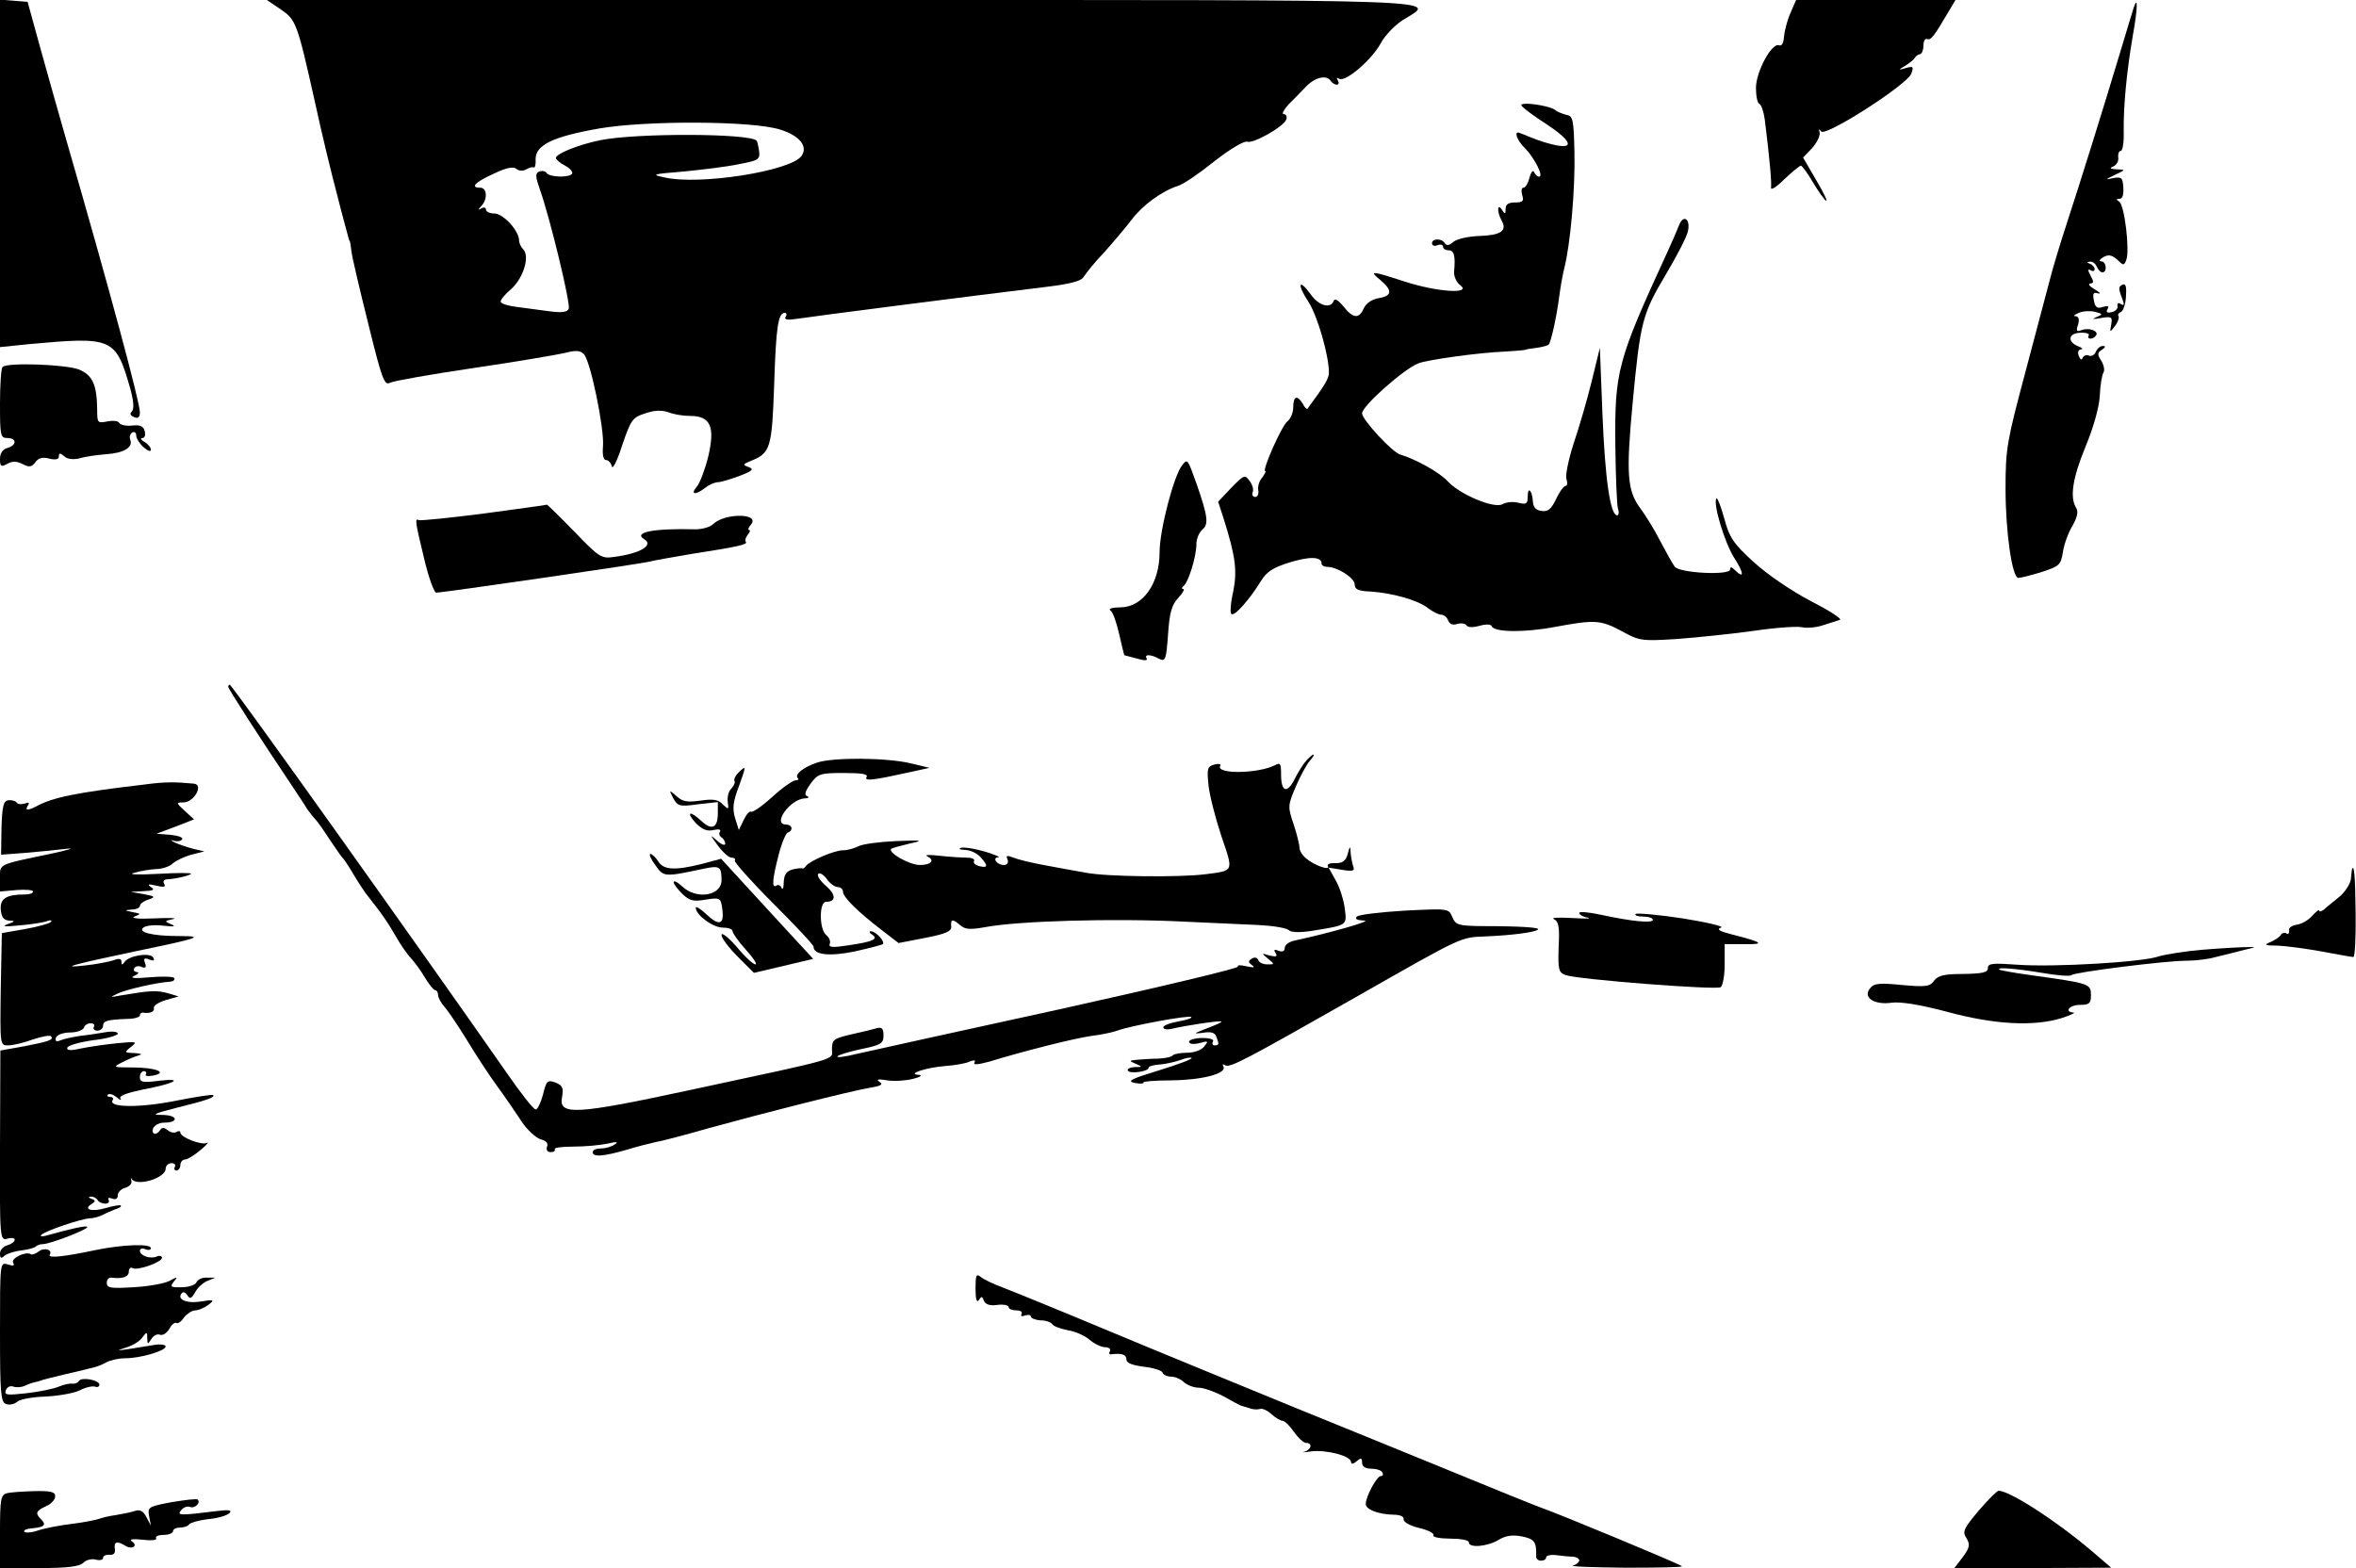 <?xml version="1.0" standalone="no"?>
<!DOCTYPE svg PUBLIC "-//W3C//DTD SVG 20010904//EN"
 "http://www.w3.org/TR/2001/REC-SVG-20010904/DTD/svg10.dtd">
<svg version="1.0" xmlns="http://www.w3.org/2000/svg"
 width="640pt" height="426pt" viewBox="0 0 640 426"
 preserveAspectRatio="xMidYMid meet">
 
<g transform="translate(0,426) scale(0.1,-0.1)"
fill="#000000" stroke="none">
<path d="M0 3789 l0 -472 78 8 c229 21 236 18 276 -121 9 -34 11 -55 4 -62 -6
-6 -4 -11 6 -15 11 -5 16 -1 16 13 0 27 -83 336 -200 740 -21 74 -54 189 -72
255 l-33 120 -37 3 -38 3 0 -472z"/>
<path d="M762 4235 c42 -29 45 -35 93 -250 19 -88 47 -203 61 -255 13 -52 27
-102 29 -110 2 -8 4 -15 5 -15 1 0 3 -13 5 -30 2 -16 23 -105 46 -197 36 -146
43 -166 58 -158 9 5 111 23 226 40 116 17 227 36 249 41 30 8 42 7 52 -3 18
-18 56 -203 52 -250 -2 -25 1 -38 9 -38 6 0 13 -8 15 -17 2 -10 15 16 28 57
24 70 28 76 63 87 25 9 45 9 63 3 14 -6 41 -10 59 -10 55 0 68 -29 49 -110 -9
-36 -23 -73 -31 -82 -19 -22 -4 -24 23 -3 10 8 26 15 34 15 8 0 34 8 59 17 35
14 40 18 25 24 -17 6 -17 8 6 17 53 21 57 35 63 207 5 159 11 195 29 195 5 0
6 -5 2 -11 -4 -8 5 -9 32 -5 37 6 489 64 679 87 65 8 93 16 99 27 6 10 30 40
56 67 25 28 58 67 74 88 29 39 82 78 126 92 14 4 58 34 99 67 42 33 81 56 89
53 16 -6 98 40 106 60 3 8 0 15 -7 15 -6 0 0 11 13 26 14 14 36 36 49 50 25
25 55 31 66 14 3 -5 11 -10 16 -10 6 0 7 5 3 12 -4 7 -3 8 4 4 17 -10 89 52
113 97 11 20 37 48 59 62 92 58 184 55 -1522 55 l-1563 0 37 -25z m1357 -327
c53 -16 77 -46 58 -72 -30 -41 -278 -80 -372 -58 -37 8 -34 9 52 16 50 5 118
13 150 20 54 10 58 13 55 36 -2 14 -5 27 -7 28 -19 20 -328 21 -425 1 -59 -12
-120 -37 -120 -48 0 -4 11 -14 25 -21 13 -7 22 -17 19 -22 -7 -11 -61 -10 -69
2 -3 5 -12 7 -20 4 -11 -5 -11 -12 1 -47 28 -78 84 -311 79 -325 -3 -10 -17
-12 -50 -8 -25 3 -65 9 -90 12 -25 3 -45 9 -45 15 0 5 13 21 30 35 32 30 50
88 31 107 -6 6 -11 17 -11 24 0 26 -43 73 -67 73 -13 0 -23 5 -23 11 0 5 -6 7
-12 3 -10 -6 -10 -4 0 7 17 18 15 49 -3 49 -29 0 -15 15 36 38 35 17 54 20 62
13 8 -6 18 -6 27 -1 8 5 17 7 20 5 3 -2 6 8 5 23 0 38 47 61 173 83 128 22
416 21 491 -3z"/>
<path d="M4863 4223 c-9 -21 -16 -50 -17 -64 -1 -16 -6 -25 -13 -22 -20 8 -63
-72 -63 -116 0 -22 4 -41 9 -43 5 -1 12 -21 15 -43 13 -104 19 -171 17 -185
-1 -8 15 2 36 23 21 20 42 37 45 37 3 0 18 -20 32 -44 15 -25 31 -48 36 -51 6
-3 -6 21 -26 55 l-36 62 25 26 c13 15 22 34 20 42 -3 10 -2 11 4 3 11 -16 234
127 245 157 7 19 5 21 -15 15 -21 -6 -21 -5 -2 6 11 7 23 16 26 21 3 6 10 10
15 11 5 1 9 12 9 23 0 12 4 20 10 18 10 -4 18 6 58 74 l19 32 -217 0 -216 0
-16 -37z"/>
<path d="M5796 4239 c-2 -8 -19 -61 -36 -119 -49 -163 -109 -355 -145 -465
-18 -55 -40 -127 -48 -160 -9 -33 -39 -147 -67 -253 -48 -180 -52 -201 -52
-309 0 -120 18 -243 35 -243 6 0 34 7 63 16 49 16 52 19 58 55 3 21 15 53 26
71 13 23 16 38 10 48 -18 28 -10 81 25 166 21 50 37 106 39 138 1 29 6 58 10
64 4 6 1 21 -6 32 -11 17 -11 22 2 30 10 7 11 10 2 10 -7 0 -15 -7 -19 -16 -3
-8 -11 -13 -19 -10 -7 3 -14 0 -17 -7 -2 -6 -6 -4 -10 6 -4 10 -1 17 6 18 7 0
3 4 -7 8 -31 12 -28 36 5 37 16 1 26 -3 23 -7 -3 -5 -1 -9 5 -9 5 0 12 4 15 9
8 12 -20 22 -40 14 -13 -5 -15 -2 -9 15 4 15 2 22 -7 23 -7 0 -3 4 9 9 11 5
31 6 44 3 22 -6 22 -7 3 -15 -13 -5 -9 -6 13 -2 29 5 32 3 28 -18 -4 -22 -4
-22 10 -4 8 10 12 22 10 27 -3 4 0 9 6 11 6 2 13 21 14 41 2 26 0 37 -8 34
-13 -5 -13 -11 -1 -41 5 -14 4 -17 -5 -12 -7 5 -10 2 -9 -5 2 -7 -5 -15 -16
-17 -12 -3 -16 0 -11 8 5 9 2 10 -13 6 -15 -5 -21 -1 -24 18 -4 19 -1 23 11
19 9 -2 5 3 -9 11 -14 8 -19 15 -12 16 10 0 10 5 1 21 -8 15 -8 19 0 15 6 -4
11 -3 11 3 0 5 -6 12 -12 14 -10 4 -10 6 0 6 7 1 15 -6 18 -14 4 -8 10 -15 15
-15 14 0 11 30 -3 30 -7 0 -5 5 5 11 14 8 23 7 38 -6 17 -17 19 -17 25 -1 10
26 -5 149 -19 158 -9 6 -9 8 1 8 8 0 11 11 10 31 -2 27 -5 29 -28 25 -22 -5
-22 -4 5 9 30 14 30 14 5 15 -18 1 -21 3 -9 8 9 4 15 15 13 25 -1 9 2 17 7 17
5 0 9 24 8 53 -1 68 8 163 25 262 13 72 14 110 2 74z"/>
<path d="M4133 3973 c4 -6 33 -28 66 -49 67 -44 79 -68 30 -59 -17 3 -47 12
-66 20 -20 8 -37 15 -39 15 -11 0 -1 -24 19 -43 26 -27 51 -77 38 -77 -5 0
-11 6 -14 13 -2 6 -8 0 -12 -15 -4 -16 -11 -28 -17 -28 -5 0 -6 -9 -3 -20 5
-16 2 -20 -19 -20 -18 0 -26 -5 -26 -17 0 -15 -2 -16 -10 -3 -13 20 -14 -5 -1
-29 16 -28 -2 -40 -59 -42 -31 -1 -62 -8 -72 -16 -11 -10 -18 -11 -23 -4 -8
14 -35 14 -35 0 0 -6 7 -9 15 -5 8 3 15 1 15 -4 0 -6 7 -10 15 -10 15 0 19
-15 15 -58 -1 -13 7 -30 17 -37 32 -25 -65 -18 -151 10 -92 30 -98 30 -66 4
33 -28 32 -43 -5 -49 -18 -3 -34 -14 -40 -27 -13 -30 -29 -29 -56 5 -14 17
-23 22 -26 15 -8 -23 -41 -14 -63 18 -33 45 -37 26 -5 -22 24 -38 55 -144 55
-192 0 -15 -12 -35 -58 -97 -2 -3 -8 3 -13 13 -15 25 -26 21 -26 -10 0 -14 -7
-31 -16 -38 -15 -11 -70 -135 -60 -135 3 0 -1 -7 -8 -17 -8 -9 -13 -24 -11
-35 2 -10 -2 -18 -8 -18 -7 0 -10 6 -7 13 3 7 -1 21 -9 31 -12 17 -15 16 -49
-19 l-36 -38 15 -46 c33 -105 37 -142 26 -198 -7 -30 -9 -58 -5 -61 8 -8 50
40 80 89 16 26 33 37 78 51 55 17 87 16 87 -3 0 -5 7 -9 15 -9 28 0 75 -30 75
-48 0 -13 10 -18 43 -19 59 -4 128 -23 156 -45 13 -10 29 -18 36 -18 7 0 16
-7 19 -16 4 -10 13 -13 25 -9 11 3 22 1 25 -4 4 -6 18 -6 36 -1 17 5 30 4 32
-1 6 -17 89 -18 173 -2 108 20 123 19 181 -12 47 -26 54 -27 149 -21 55 4 149
14 208 22 60 9 119 13 132 10 12 -3 38 -1 56 5 19 6 40 13 47 15 7 2 -28 25
-79 51 -53 28 -118 72 -155 106 -55 50 -66 66 -80 118 -9 33 -19 58 -21 55
-11 -11 21 -118 47 -160 28 -43 29 -61 2 -34 -8 8 -12 9 -12 1 0 -17 -140 -10
-151 8 -6 8 -23 39 -39 69 -15 30 -40 70 -54 89 -36 48 -39 94 -21 286 21 222
26 241 90 349 30 50 57 103 60 117 8 34 -12 48 -24 17 -5 -13 -20 -48 -34 -78
-133 -289 -141 -319 -139 -519 1 -85 4 -162 7 -172 4 -11 2 -19 -2 -19 -19 0
-33 101 -40 275 l-7 180 -22 -90 c-12 -49 -34 -125 -49 -169 -14 -43 -23 -87
-20 -97 4 -11 2 -19 -2 -19 -5 0 -17 -16 -26 -36 -13 -27 -22 -35 -40 -32 -15
2 -22 10 -23 26 -2 30 -14 42 -14 13 0 -20 -4 -22 -25 -17 -14 4 -34 2 -44 -4
-23 -12 -114 26 -148 62 -21 24 -88 61 -129 73 -21 5 -104 95 -104 112 0 20
114 121 153 136 27 10 163 29 237 32 30 2 55 4 55 5 0 1 13 3 29 5 15 2 30 6
33 9 6 6 21 73 28 126 3 24 9 60 14 80 17 66 30 215 28 315 -2 90 -4 100 -22
103 -11 3 -25 8 -30 13 -17 13 -99 24 -92 12z"/>
<path d="M7 3263 c-4 -3 -7 -48 -7 -100 0 -86 1 -93 20 -93 26 0 26 -20 0 -27
-13 -4 -20 -14 -20 -30 0 -21 3 -22 20 -13 14 8 26 7 42 -1 17 -9 24 -8 34 5
8 12 20 15 38 10 17 -4 26 -2 26 6 0 10 3 10 15 0 9 -8 25 -9 42 -5 16 5 47 9
71 11 47 3 74 18 66 39 -3 7 -1 16 5 20 6 3 11 0 11 -8 0 -8 9 -22 20 -32 11
-10 20 -13 20 -7 0 6 -8 16 -17 21 -10 6 -13 11 -6 11 6 0 9 8 6 19 -3 13 -12
17 -33 15 -16 -2 -32 1 -36 7 -3 6 -18 7 -33 4 -26 -5 -27 -4 -27 32 -1 68
-12 93 -49 109 -35 14 -196 20 -208 7z"/>
<path d="M3212 2997 c-23 -27 -62 -177 -62 -237 0 -86 -46 -150 -107 -150 -21
0 -33 -4 -27 -8 7 -4 17 -33 24 -64 7 -32 14 -58 14 -58 1 0 16 -4 34 -9 20
-6 30 -6 27 0 -8 12 11 12 34 -1 17 -8 19 -2 24 67 4 59 10 80 28 99 12 13 18
24 13 24 -5 0 -4 4 1 8 13 9 35 80 35 114 0 14 7 31 16 39 18 15 15 36 -15
123 -25 70 -25 70 -39 53z"/>
<path d="M1315 2865 c-93 -12 -173 -20 -177 -18 -12 6 -10 -4 14 -104 12 -51
27 -93 33 -93 19 0 570 80 583 85 7 2 56 11 110 20 129 20 154 26 148 33 -3 3
-1 11 5 19 6 7 8 13 4 13 -4 0 -2 7 5 15 26 31 -71 32 -103 1 -8 -8 -30 -14
-48 -14 -113 3 -170 -8 -139 -27 27 -16 -11 -39 -82 -48 -34 -5 -40 -2 -108
69 -40 41 -73 73 -74 73 0 -1 -77 -11 -171 -24z"/>
<path d="M620 2394 c0 -5 84 -136 176 -273 16 -24 34 -51 39 -60 6 -8 15 -20
21 -26 5 -5 23 -30 39 -55 17 -25 32 -47 35 -50 4 -3 17 -23 30 -45 13 -22 28
-44 32 -50 4 -5 18 -23 31 -40 13 -16 36 -50 50 -75 14 -25 34 -54 45 -65 10
-11 27 -35 37 -52 11 -18 23 -33 27 -33 4 0 8 -6 8 -13 0 -7 8 -22 18 -33 9
-10 36 -50 60 -89 23 -38 60 -95 82 -125 22 -30 52 -74 67 -97 15 -23 39 -44
51 -48 16 -4 22 -11 18 -20 -3 -9 1 -15 10 -15 8 0 13 3 11 8 -3 4 20 7 51 7
32 0 73 4 92 8 25 6 31 5 20 -2 -8 -6 -25 -11 -37 -11 -13 0 -23 -4 -23 -10 0
-14 28 -12 91 6 29 9 65 18 79 21 14 2 79 19 145 38 145 40 385 101 439 110
30 5 36 9 25 16 -10 7 -3 8 21 4 19 -3 51 -1 70 4 21 5 27 10 15 11 -33 2 21
20 74 24 26 2 55 7 65 12 13 5 17 4 13 -3 -4 -7 11 -5 41 3 91 28 233 64 279
70 26 3 57 10 68 14 34 13 196 43 201 37 3 -3 -13 -8 -35 -12 -23 -4 -41 -11
-41 -16 0 -5 10 -7 23 -4 37 9 132 23 135 20 2 -2 -16 -10 -40 -19 -36 -14
-38 -15 -11 -12 22 4 33 1 37 -10 8 -21 8 -24 -5 -24 -5 0 -7 5 -4 10 4 6 -8
10 -29 10 -20 0 -36 -5 -36 -10 0 -6 11 -8 28 -4 24 7 26 6 13 -9 -7 -10 -28
-17 -46 -17 -17 0 -35 -3 -39 -7 -4 -5 -22 -8 -39 -9 -18 0 -43 -2 -57 -3 -23
-2 -24 -3 -5 -11 19 -8 19 -9 -3 -9 -13 -1 -21 -5 -18 -10 6 -9 56 -2 56 8 0
4 13 8 30 9 16 1 41 7 56 12 15 6 29 8 31 6 3 -3 -37 -18 -89 -34 -75 -23 -88
-29 -66 -34 15 -3 26 -2 24 1 -2 3 33 6 78 6 83 1 151 19 139 38 -3 6 -1 7 5
3 13 -8 54 14 362 189 288 164 277 158 345 161 71 3 136 11 143 19 6 5 -44 9
-153 9 -64 1 -71 3 -80 25 -10 23 -10 23 -130 17 -66 -4 -124 -11 -129 -16 -7
-7 1 -10 20 -11 24 0 -91 -33 -188 -54 -16 -3 -28 -12 -28 -20 0 -9 -6 -12
-17 -8 -11 5 -14 3 -8 -6 6 -10 2 -11 -16 -7 -23 7 -23 7 -5 -8 19 -16 19 -16
-1 -16 -12 0 -23 5 -25 12 -3 7 -10 8 -17 4 -11 -7 -11 -10 0 -18 10 -7 4 -7
-16 -3 -16 4 -26 3 -22 -1 4 -4 -214 -56 -485 -116 -271 -59 -519 -114 -550
-121 -32 -8 -56 -11 -53 -7 2 4 32 13 65 20 53 11 60 15 60 37 0 18 -4 23 -17
20 -10 -3 -42 -11 -70 -17 -48 -11 -53 -15 -53 -39 0 -32 35 -22 -384 -112
-316 -68 -360 -70 -349 -18 4 24 1 30 -18 38 -22 8 -25 5 -34 -33 -6 -22 -15
-41 -20 -40 -6 0 -41 45 -79 100 -245 351 -746 1054 -752 1054 -2 0 -4 -3 -4
-6z"/>
<path d="M3548 2193 c-9 -10 -23 -33 -32 -51 -20 -39 -36 -33 -36 14 0 30 -2
33 -17 25 -45 -23 -163 -25 -148 -1 3 4 -5 6 -16 3 -19 -5 -21 -11 -16 -57 3
-28 19 -90 35 -138 33 -97 35 -93 -43 -103 -69 -9 -268 -7 -325 4 -30 5 -82
15 -115 21 -33 6 -70 15 -82 20 -18 7 -21 6 -16 -5 3 -9 -1 -15 -10 -15 -19 0
-33 20 -15 21 7 0 -9 7 -35 15 -27 8 -56 13 -65 11 -10 -3 -6 -5 9 -6 14 0 33
-9 42 -19 22 -24 21 -31 -3 -25 -11 3 -17 9 -14 14 3 5 -6 9 -19 9 -13 0 -46
2 -73 5 -27 3 -43 3 -36 -1 23 -11 12 -24 -20 -24 -29 1 -87 34 -77 44 2 2 24
8 49 14 41 9 37 10 -36 7 -45 -2 -91 -8 -102 -14 -12 -6 -30 -11 -42 -11 -24
0 -91 -29 -101 -43 -3 -5 -8 -8 -10 -6 -2 1 -14 0 -26 -3 -17 -5 -23 -14 -24
-35 0 -15 -3 -22 -6 -15 -2 6 -9 10 -14 6 -13 -8 -11 17 6 83 8 32 20 60 25
61 16 6 12 22 -5 22 -38 0 11 69 51 71 10 0 13 3 7 6 -9 3 -6 13 9 34 20 27
26 29 90 29 49 0 67 -3 62 -11 -7 -12 17 -9 121 14 l50 11 -50 12 c-66 16
-213 17 -256 2 -38 -13 -61 -32 -52 -42 4 -3 1 -6 -6 -6 -7 0 -36 -20 -63 -45
-28 -25 -53 -43 -58 -40 -4 2 -13 -8 -20 -23 l-13 -27 -10 32 c-8 26 -6 45 11
89 19 53 19 55 1 38 -10 -9 -16 -20 -14 -25 3 -4 -1 -13 -8 -21 -8 -7 -12 -24
-10 -37 3 -21 2 -21 -14 -6 -12 13 -26 15 -60 10 -36 -5 -49 -3 -65 12 -21 18
-21 18 -9 -6 12 -21 17 -23 67 -16 l54 6 0 -30 c0 -40 -16 -48 -44 -22 -32 30
-44 26 -16 -5 18 -18 31 -23 48 -19 14 3 21 2 18 -4 -4 -5 -2 -12 4 -16 5 -3
10 -11 10 -17 0 -6 -10 -3 -22 8 -20 18 -20 17 2 -13 13 -18 30 -33 37 -33 8
0 12 -4 9 -8 -2 -4 45 -57 105 -117 60 -60 109 -112 109 -117 0 -22 42 -27
111 -13 40 9 75 18 77 20 7 7 -19 35 -32 35 -6 0 -5 -4 3 -9 18 -12 4 -19 -63
-29 -45 -7 -56 -6 -52 4 3 7 -2 18 -10 24 -19 17 -19 90 0 90 28 0 27 20 -1
44 -15 13 -25 28 -20 32 4 4 14 -2 23 -14 8 -12 22 -22 30 -22 8 0 14 -6 14
-13 0 -14 40 -54 108 -106 l43 -33 72 14 c57 11 72 18 71 31 -2 21 4 21 25 3
13 -11 26 -12 66 -5 87 17 352 25 545 15 69 -3 158 -7 198 -9 40 -2 77 -8 83
-14 6 -6 29 -7 62 -2 98 16 96 14 90 61 -3 24 -14 58 -25 77 l-19 34 36 -6
c30 -5 36 -3 31 9 -3 9 -6 25 -7 37 -1 20 -2 20 -8 -3 -5 -19 -14 -25 -33 -25
-15 1 -24 -3 -21 -8 8 -14 -39 3 -59 21 -10 8 -18 21 -18 29 0 8 -7 37 -16 64
-16 47 -16 51 6 102 12 28 29 60 38 70 8 9 13 17 10 17 -3 0 -12 -8 -20 -17z"/>
<path d="M395 2129 c-187 -22 -252 -35 -297 -60 -24 -12 -31 -11 -22 3 5 8 2
9 -9 5 -9 -3 -19 -2 -22 3 -3 4 -13 7 -22 6 -14 -2 -17 -16 -19 -76 l-1 -72
66 5 c36 3 86 8 111 11 25 3 7 -3 -40 -13 -148 -31 -140 -27 -140 -67 l0 -36
45 4 c25 2 45 0 45 -4 0 -5 -10 -8 -22 -8 -51 0 -68 -11 -66 -41 2 -21 8 -29
23 -30 17 -1 17 -2 -5 -10 -17 -6 -6 -7 34 -3 33 3 66 8 75 12 9 3 13 2 9 -3
-4 -4 -36 -13 -70 -19 l-63 -11 -3 -153 c-2 -152 -2 -152 20 -152 13 0 43 7
67 16 24 8 46 12 49 9 10 -9 -3 -14 -70 -27 l-67 -12 -1 -259 c-1 -255 0 -258
20 -252 11 3 20 2 20 -3 0 -5 -9 -12 -20 -15 -11 -3 -20 -13 -20 -22 0 -14 3
-15 13 -6 8 6 28 12 45 14 18 2 35 7 39 10 3 4 12 7 19 7 20 0 126 41 121 47
-4 4 -44 -5 -112 -24 -11 -3 -17 -2 -13 2 10 11 109 44 131 45 9 0 25 4 35 9
9 5 26 12 36 16 10 3 17 7 14 10 -2 2 -21 -1 -41 -7 -37 -11 -63 -4 -38 11 11
7 11 10 0 14 -9 3 -10 6 -2 6 6 1 15 -4 18 -9 3 -6 13 -10 21 -10 8 0 12 4 9
10 -3 6 1 7 9 4 10 -4 16 -1 16 9 0 8 9 17 20 20 11 3 19 11 17 19 -2 7 -2 10
0 6 13 -23 93 1 93 27 0 8 7 15 16 15 8 0 12 -4 9 -10 -3 -5 -1 -10 4 -10 6 0
11 7 11 15 0 8 6 15 13 15 6 0 26 12 42 26 17 14 24 23 17 19 -14 -7 -72 15
-72 28 0 5 -5 5 -10 2 -6 -4 -17 -2 -25 5 -9 7 -15 8 -20 0 -10 -16 -25 -12
-19 5 4 8 17 15 29 15 41 0 39 20 -2 21 -33 0 -27 3 35 19 85 21 107 29 101
35 -3 2 -49 -5 -104 -16 -97 -19 -182 -18 -169 2 3 5 0 9 -7 9 -7 0 -9 3 -6 6
4 4 14 1 24 -7 9 -8 14 -9 10 -3 -4 7 18 15 61 24 86 16 115 32 45 24 -45 -6
-53 -4 -53 10 0 9 5 16 11 16 5 0 8 -4 5 -9 -3 -4 6 -6 20 -3 42 8 7 22 -56
22 -54 0 -54 1 -28 14 15 8 35 16 45 19 11 3 6 5 -11 6 -29 1 -29 2 -10 17 18
14 15 15 -36 10 -30 -3 -74 -9 -98 -14 -31 -7 -42 -6 -39 2 2 6 34 15 70 20
37 4 67 13 67 18 0 5 -15 7 -32 4 -18 -3 -49 -8 -69 -10 -20 -3 -44 -8 -54
-12 -12 -5 -16 -3 -13 7 2 7 19 14 38 14 18 0 35 6 38 13 2 7 10 12 18 12 9 0
12 -4 9 -10 -3 -5 1 -10 9 -10 9 0 16 6 16 13 0 14 12 17 68 19 17 0 32 5 32
9 0 5 3 8 8 8 19 -3 32 2 30 12 -2 7 13 16 32 22 l35 10 -30 9 c-29 8 -48 7
-125 -6 -32 -6 -33 -6 -10 5 24 11 106 30 142 32 9 1 14 5 11 10 -2 4 -32 5
-66 2 -43 -4 -56 -2 -42 4 11 5 14 10 7 10 -7 1 -11 5 -7 11 3 5 12 7 20 3 11
-4 13 -1 9 11 -5 12 -2 15 12 9 12 -4 15 -3 10 6 -9 14 -67 5 -78 -13 -6 -8
-8 -8 -8 1 0 9 -7 10 -22 4 -13 -4 -48 -11 -78 -14 -71 -8 -35 2 135 38 179
37 193 42 120 42 -73 0 -114 11 -94 24 8 5 32 7 54 4 28 -3 34 -2 20 4 -19 8
-19 9 5 14 14 3 -9 4 -50 2 -43 -2 -66 0 -55 5 19 7 18 8 -5 12 -23 5 -23 5
-2 7 12 0 22 5 22 10 0 5 10 13 23 17 20 7 19 9 -13 15 l-35 6 35 2 c27 1 32
4 20 11 -11 8 -7 9 14 4 21 -5 27 -4 22 5 -4 6 -1 11 6 12 25 1 62 10 67 15 3
3 -37 3 -89 0 -59 -3 -84 -2 -65 3 17 5 43 9 59 10 16 0 37 7 45 15 9 8 32 19
51 24 l35 9 -30 7 c-16 4 -39 12 -50 17 -12 6 -13 8 -3 5 10 -3 20 -1 23 4 3
5 -12 10 -32 12 l-38 3 51 19 51 20 -25 23 c-24 22 -24 23 -4 23 29 0 56 48
29 51 -52 5 -80 5 -132 -2z"/>
<path d="M1780 1910 c23 -33 24 -33 132 -10 43 9 48 6 48 -31 0 -43 -68 -54
-107 -17 -13 12 -23 17 -23 11 0 -5 11 -19 24 -32 19 -18 30 -21 63 -15 39 6
41 5 45 -25 6 -43 -8 -48 -43 -15 -16 15 -29 23 -29 18 0 -20 47 -54 73 -54
15 0 27 -4 27 -10 0 -5 16 -28 36 -50 20 -22 32 -40 26 -40 -6 0 -29 21 -51
48 -23 26 -41 40 -41 32 0 -9 20 -35 44 -59 l44 -44 81 19 80 19 -60 65 c-33
36 -89 97 -125 136 l-65 71 -52 -14 c-72 -18 -105 -17 -119 7 -7 11 -17 20
-21 20 -5 0 1 -14 13 -30z"/>
<path d="M6389 1898 c0 -2 -2 -14 -3 -27 -2 -13 -16 -35 -32 -48 -16 -13 -35
-28 -41 -34 -7 -5 -13 -7 -13 -3 0 4 -8 -2 -18 -13 -10 -12 -29 -23 -42 -25
-14 -2 -24 -9 -22 -16 1 -8 -2 -11 -7 -8 -5 4 -13 1 -16 -5 -4 -6 -17 -14 -29
-19 -17 -7 -13 -9 21 -9 23 -1 77 -8 120 -16 43 -8 82 -15 86 -15 4 0 7 54 6
120 -1 99 -4 135 -10 118z"/>
<path d="M4290 1780 c0 -5 10 -11 23 -13 12 -3 -7 -3 -43 -1 -36 2 -58 1 -49
-3 13 -6 16 -22 13 -76 -2 -62 0 -69 19 -76 32 -12 408 -41 421 -33 6 4 11 32
11 62 l0 55 54 0 c57 -1 50 5 -33 26 -35 9 -44 14 -31 19 10 3 -36 14 -104 25
-66 10 -124 15 -128 12 -3 -4 6 -7 20 -7 15 0 27 -4 27 -9 0 -10 -59 -4 -142
14 -32 7 -58 9 -58 5z"/>
<path d="M5985 1680 c-49 -4 -103 -13 -120 -18 -43 -16 -286 -30 -383 -23 -69
5 -82 4 -82 -9 0 -12 -14 -15 -66 -16 -52 0 -69 -4 -80 -18 -11 -16 -22 -18
-87 -12 -62 6 -76 5 -87 -9 -21 -25 12 -46 59 -39 24 3 76 -5 151 -25 129 -35
235 -40 310 -17 25 8 39 15 33 15 -27 2 -11 21 17 21 25 0 30 4 30 25 0 33 -1
33 -165 56 -44 6 -82 13 -84 15 -8 7 43 3 116 -9 40 -7 76 -10 80 -6 10 8 255
39 313 39 23 0 59 4 79 10 20 5 54 13 76 19 34 8 36 9 10 8 -16 0 -70 -3 -120
-7z"/>
<path d="M260 864 c-85 -18 -131 -23 -125 -13 9 14 -15 21 -30 9 -8 -6 -18
-10 -22 -7 -14 8 -55 -12 -47 -24 4 -8 0 -9 -15 -4 -21 6 -21 6 -21 -183 0
-166 2 -191 16 -196 9 -4 23 -1 31 6 8 7 43 13 78 14 35 2 76 9 92 17 15 8 34
12 41 10 6 -3 12 0 12 5 0 13 -49 22 -56 10 -3 -5 -11 -8 -17 -7 -7 1 -23 -2
-37 -8 -14 -6 -53 -14 -88 -18 -54 -6 -61 -5 -56 8 3 9 12 13 20 10 8 -3 22
-2 31 2 10 5 23 9 28 10 6 1 12 3 15 4 3 2 32 9 65 17 86 20 92 21 114 33 11
6 34 11 52 11 40 0 109 20 109 32 0 5 -15 7 -32 4 -18 -3 -49 -8 -68 -11 -35
-5 -35 -5 -5 5 16 5 36 17 42 27 12 16 13 15 13 -3 1 -17 1 -17 11 -2 5 9 16
15 23 12 8 -3 19 4 26 16 6 11 14 18 19 16 4 -3 14 4 21 15 8 10 22 19 30 19
9 0 25 7 36 15 18 14 16 15 -22 9 -39 -6 -66 7 -49 24 3 3 10 0 14 -7 7 -11
11 -9 21 8 6 12 21 26 33 31 l22 9 -23 0 c-12 1 -25 -5 -28 -12 -2 -7 -20 -14
-40 -14 -30 -1 -33 1 -22 15 12 14 10 14 -12 2 -14 -7 -57 -15 -97 -17 -63 -4
-73 -2 -73 12 0 9 6 15 13 14 30 -4 47 2 47 17 0 8 5 12 10 9 13 -8 80 16 80
28 0 5 -7 7 -15 3 -18 -7 -45 3 -45 16 0 6 7 8 15 4 8 -3 15 -2 15 3 0 13 -77
10 -150 -5z"/>
<path d="M2650 759 c0 -28 3 -39 9 -31 7 11 9 11 14 -2 4 -10 16 -14 37 -11
16 2 30 -1 30 -6 0 -5 9 -9 21 -9 11 0 17 -4 14 -10 -3 -6 1 -7 9 -4 9 3 16 2
16 -2 0 -5 12 -10 26 -11 15 0 29 -5 33 -11 3 -5 22 -12 42 -16 20 -3 47 -15
59 -26 13 -11 32 -20 42 -20 11 0 16 -5 13 -11 -4 -6 -1 -10 6 -8 27 3 39 -1
39 -15 0 -9 16 -15 47 -19 26 -3 49 -10 51 -16 2 -6 13 -11 24 -11 10 0 26 -7
34 -15 9 -8 27 -15 40 -15 14 0 44 -11 67 -23 23 -13 45 -25 49 -26 4 -1 14
-4 23 -7 8 -3 20 -4 27 -2 7 3 21 -4 32 -14 11 -10 25 -18 30 -18 6 0 20 -14
31 -30 11 -16 26 -30 33 -30 18 0 15 -18 -5 -24 -10 -2 -1 -2 19 1 40 5 108
-12 108 -29 0 -6 6 -6 15 2 12 10 15 10 15 -4 0 -10 9 -16 24 -16 14 0 28 -4
31 -10 3 -5 2 -10 -4 -10 -11 0 -41 -56 -41 -76 0 -15 34 -28 75 -29 18 0 29
-5 28 -12 -2 -7 16 -18 42 -24 25 -6 42 -15 39 -20 -3 -5 18 -9 45 -9 28 0 51
-4 51 -10 0 -16 49 -12 80 6 19 12 38 15 64 10 34 -7 40 -14 39 -54 -1 -6 5
-12 13 -12 8 0 14 4 14 9 0 5 12 8 28 6 15 -2 35 -4 45 -4 9 -1 17 -5 17 -10
0 -5 -8 -12 -17 -14 -10 -3 54 -5 141 -6 88 0 157 1 155 4 -6 6 -331 141 -385
160 -22 8 -123 49 -225 91 -101 41 -303 124 -449 183 -146 60 -371 152 -500
206 -129 54 -257 106 -283 116 -27 10 -55 23 -63 30 -12 10 -14 4 -14 -32z"/>
<path d="M18 203 c-16 -4 -18 -18 -18 -104 l0 -99 106 0 c77 0 109 4 120 14 7
8 23 12 34 9 11 -3 20 -1 20 5 0 5 8 9 18 8 11 -1 16 5 14 17 -3 19 6 21 28 8
18 -12 36 -1 19 11 -10 6 0 8 29 5 24 -3 40 -1 36 4 -3 5 6 9 20 9 14 0 26 5
26 10 0 6 9 10 19 10 11 0 22 4 25 9 3 4 26 11 52 14 25 2 51 10 57 16 8 8 0
10 -33 6 -103 -13 -110 -12 -98 2 6 8 17 12 24 9 13 -5 30 11 21 20 -2 3 -34
-1 -71 -7 -63 -12 -65 -13 -61 -38 l5 -26 -12 23 c-9 17 -17 22 -32 17 -12 -4
-34 -8 -51 -11 -16 -2 -37 -7 -45 -10 -8 -3 -42 -10 -75 -14 -33 -4 -75 -12
-92 -18 -18 -6 -35 -7 -37 -3 -3 4 7 8 21 9 33 3 40 9 25 24 -17 17 -15 23 13
36 14 6 25 18 25 27 0 12 -12 15 -57 14 -32 -1 -66 -3 -75 -6z"/>
<path d="M5375 156 c-41 -49 -45 -57 -33 -75 10 -17 9 -25 -10 -51 l-23 -30
213 0 213 1 -35 30 c-100 88 -239 179 -271 179 -4 0 -28 -24 -54 -54z"/>
</g>
</svg>
